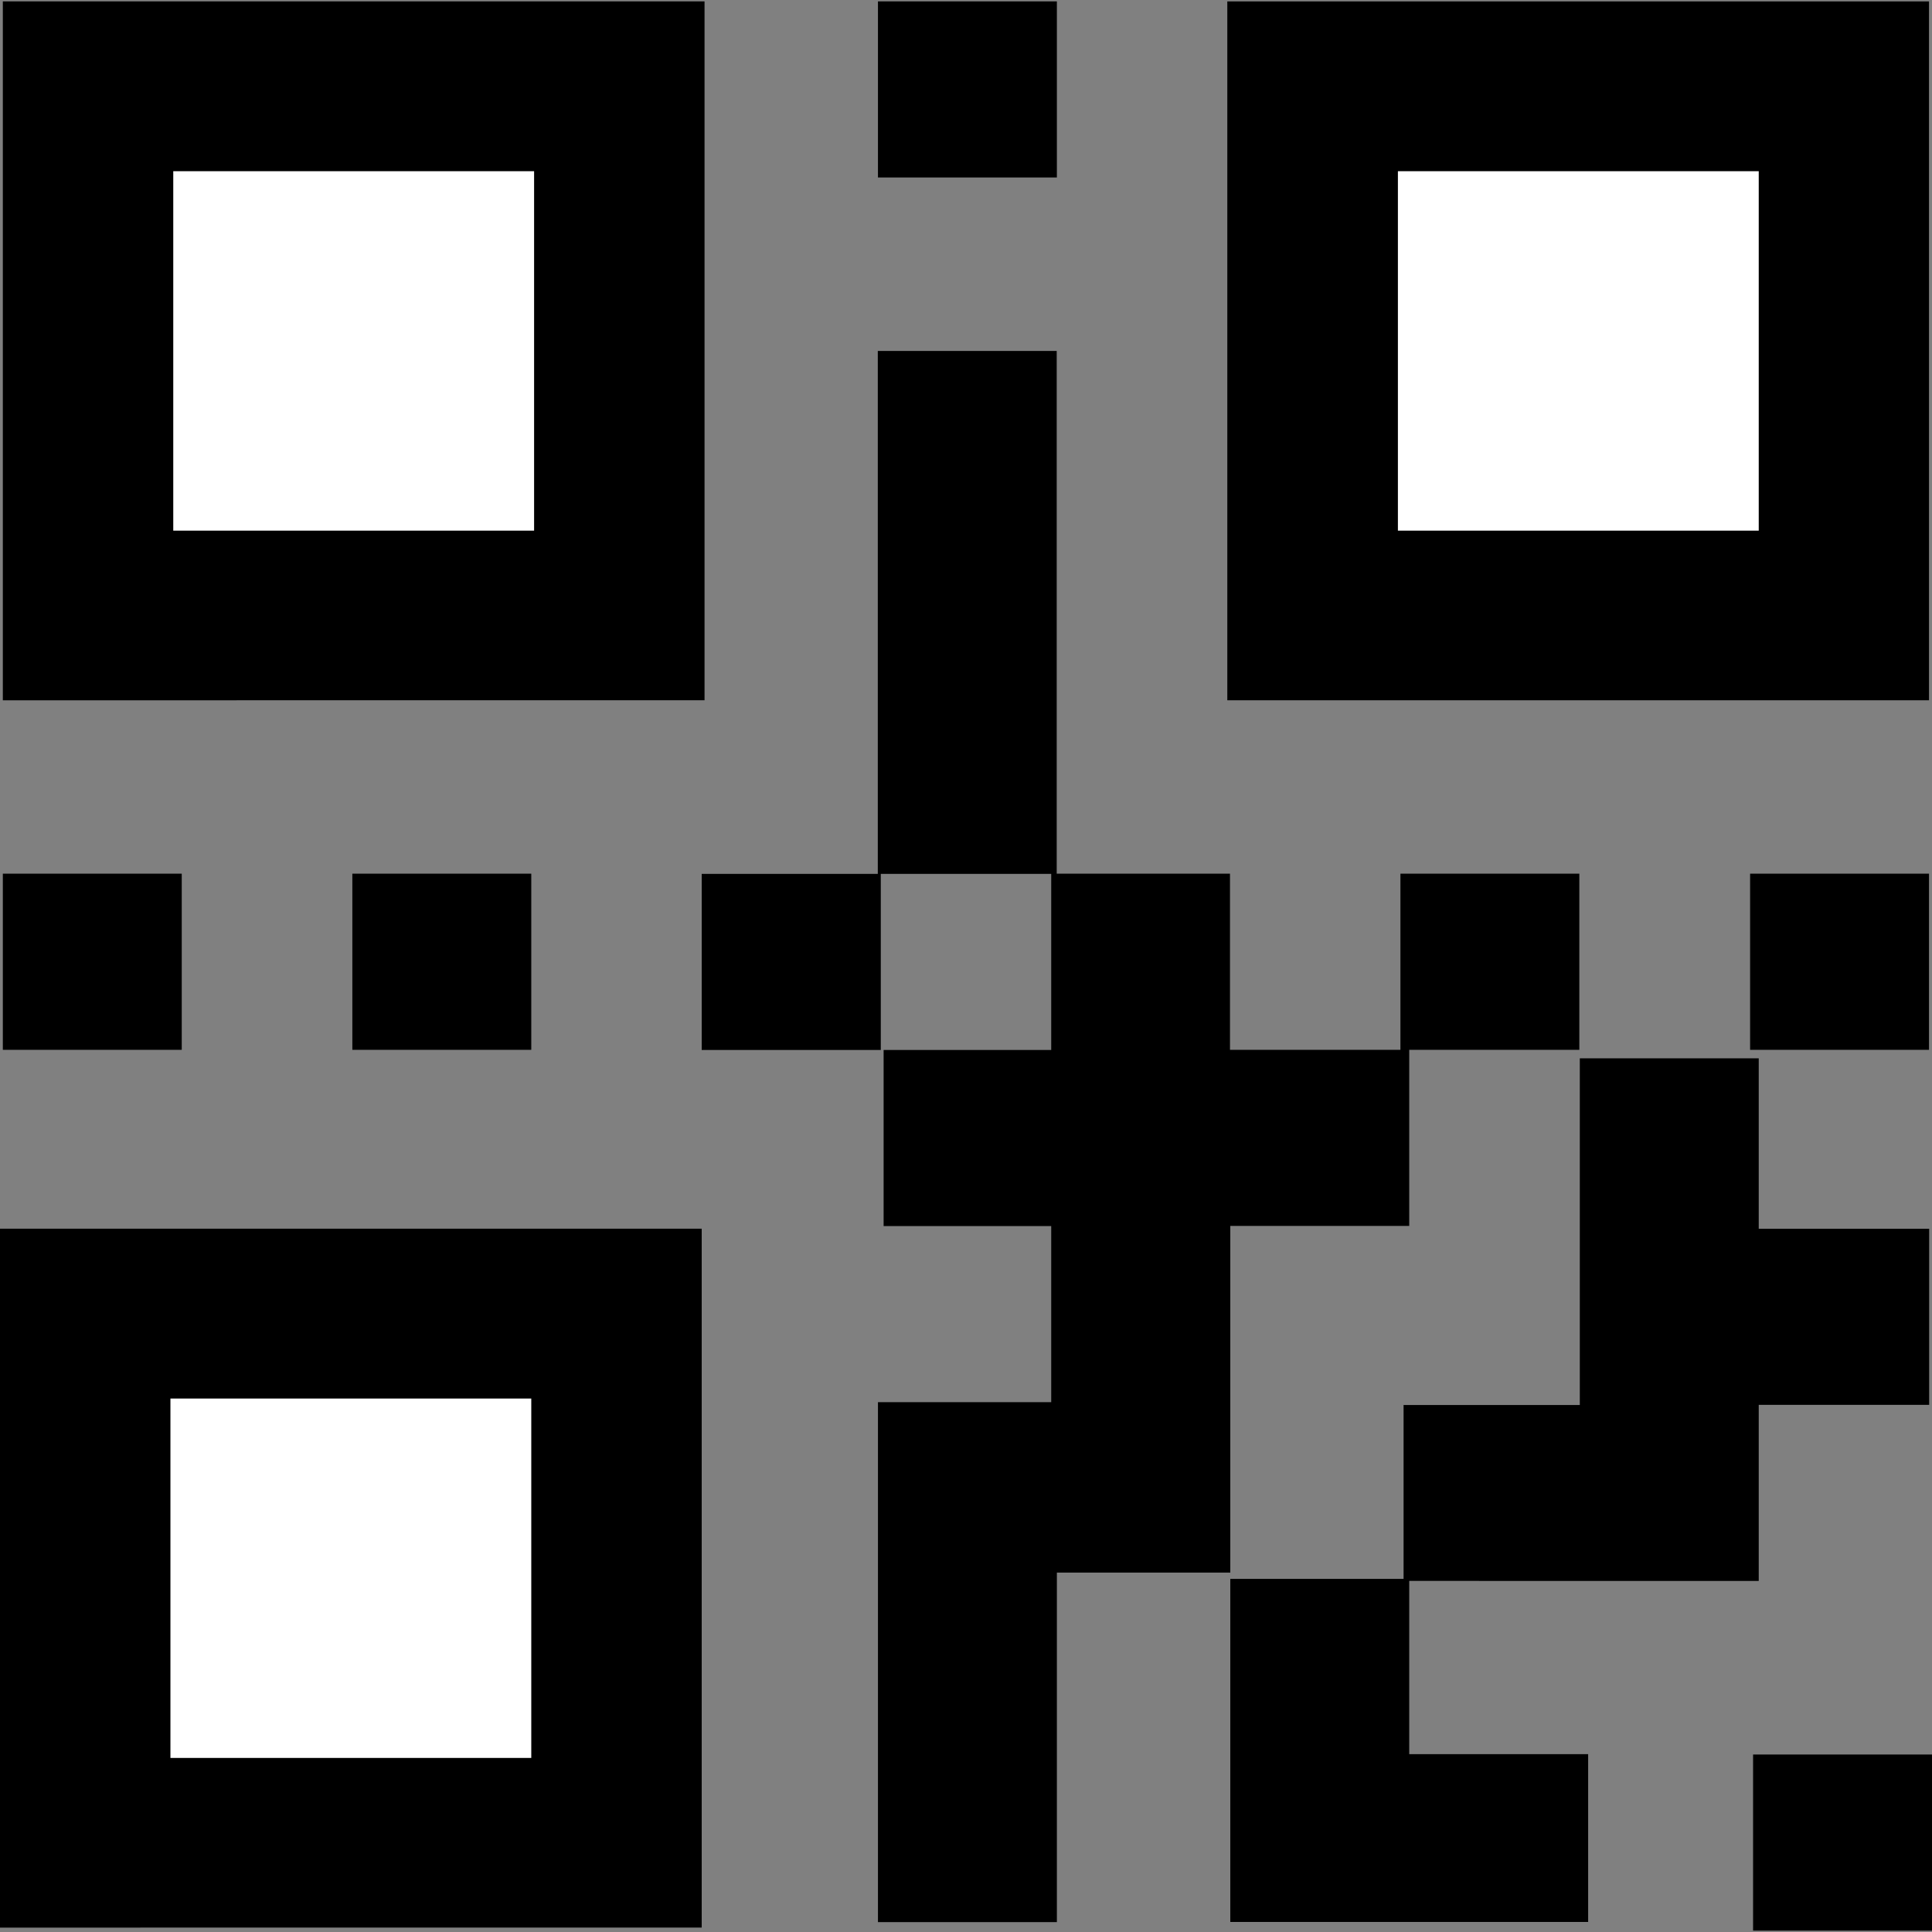 <svg xmlns="http://www.w3.org/2000/svg" width="150" height="150"><rect width="100%" height="100%" fill="#808080" stroke="none"/><path d="M.22.11H54.7v54.26H.22V.11zM136.108 136.219H150v13.672h-13.892v-13.672zM109.412 136.193h13.891v13.026H95.52v-26.636h13.453v-13.501h13.683V82.166h13.892v13.232h13.232v13.672h-13.232v13.672H109.412v13.451z"/><path d="M68.164 108.862h13.452V95.19H68.604V81.519h13.012V67.847H68.384v13.672H54.48V67.847h13.672V27.246h13.891v40.588h13.453v13.672h13.233V67.834h13.89v13.672h-13.207v13.672H95.52v26.917H82.056v27.135H68.164v-40.368zM135.877 67.834h13.891v13.672h-13.891V67.834zM27.356 67.834h13.892v13.672H27.356V67.834zM.22 67.834h13.891v13.672H.22V67.834zM68.164.11h13.892v13.672H68.164V.11zM0 95.398h54.48v54.26H0v-54.26z"/><path fill="#FFF" d="M13.232 108.582h28.016v27.904H13.232v-27.904z"/><path d="M95.288.11h54.48v54.26h-54.48V.11z"/><path fill="#FFF" d="M108.533 13.293h28.015v27.906h-28.015V13.293zM13.452 13.293h28.015v27.906H13.452V13.293z"/></svg>